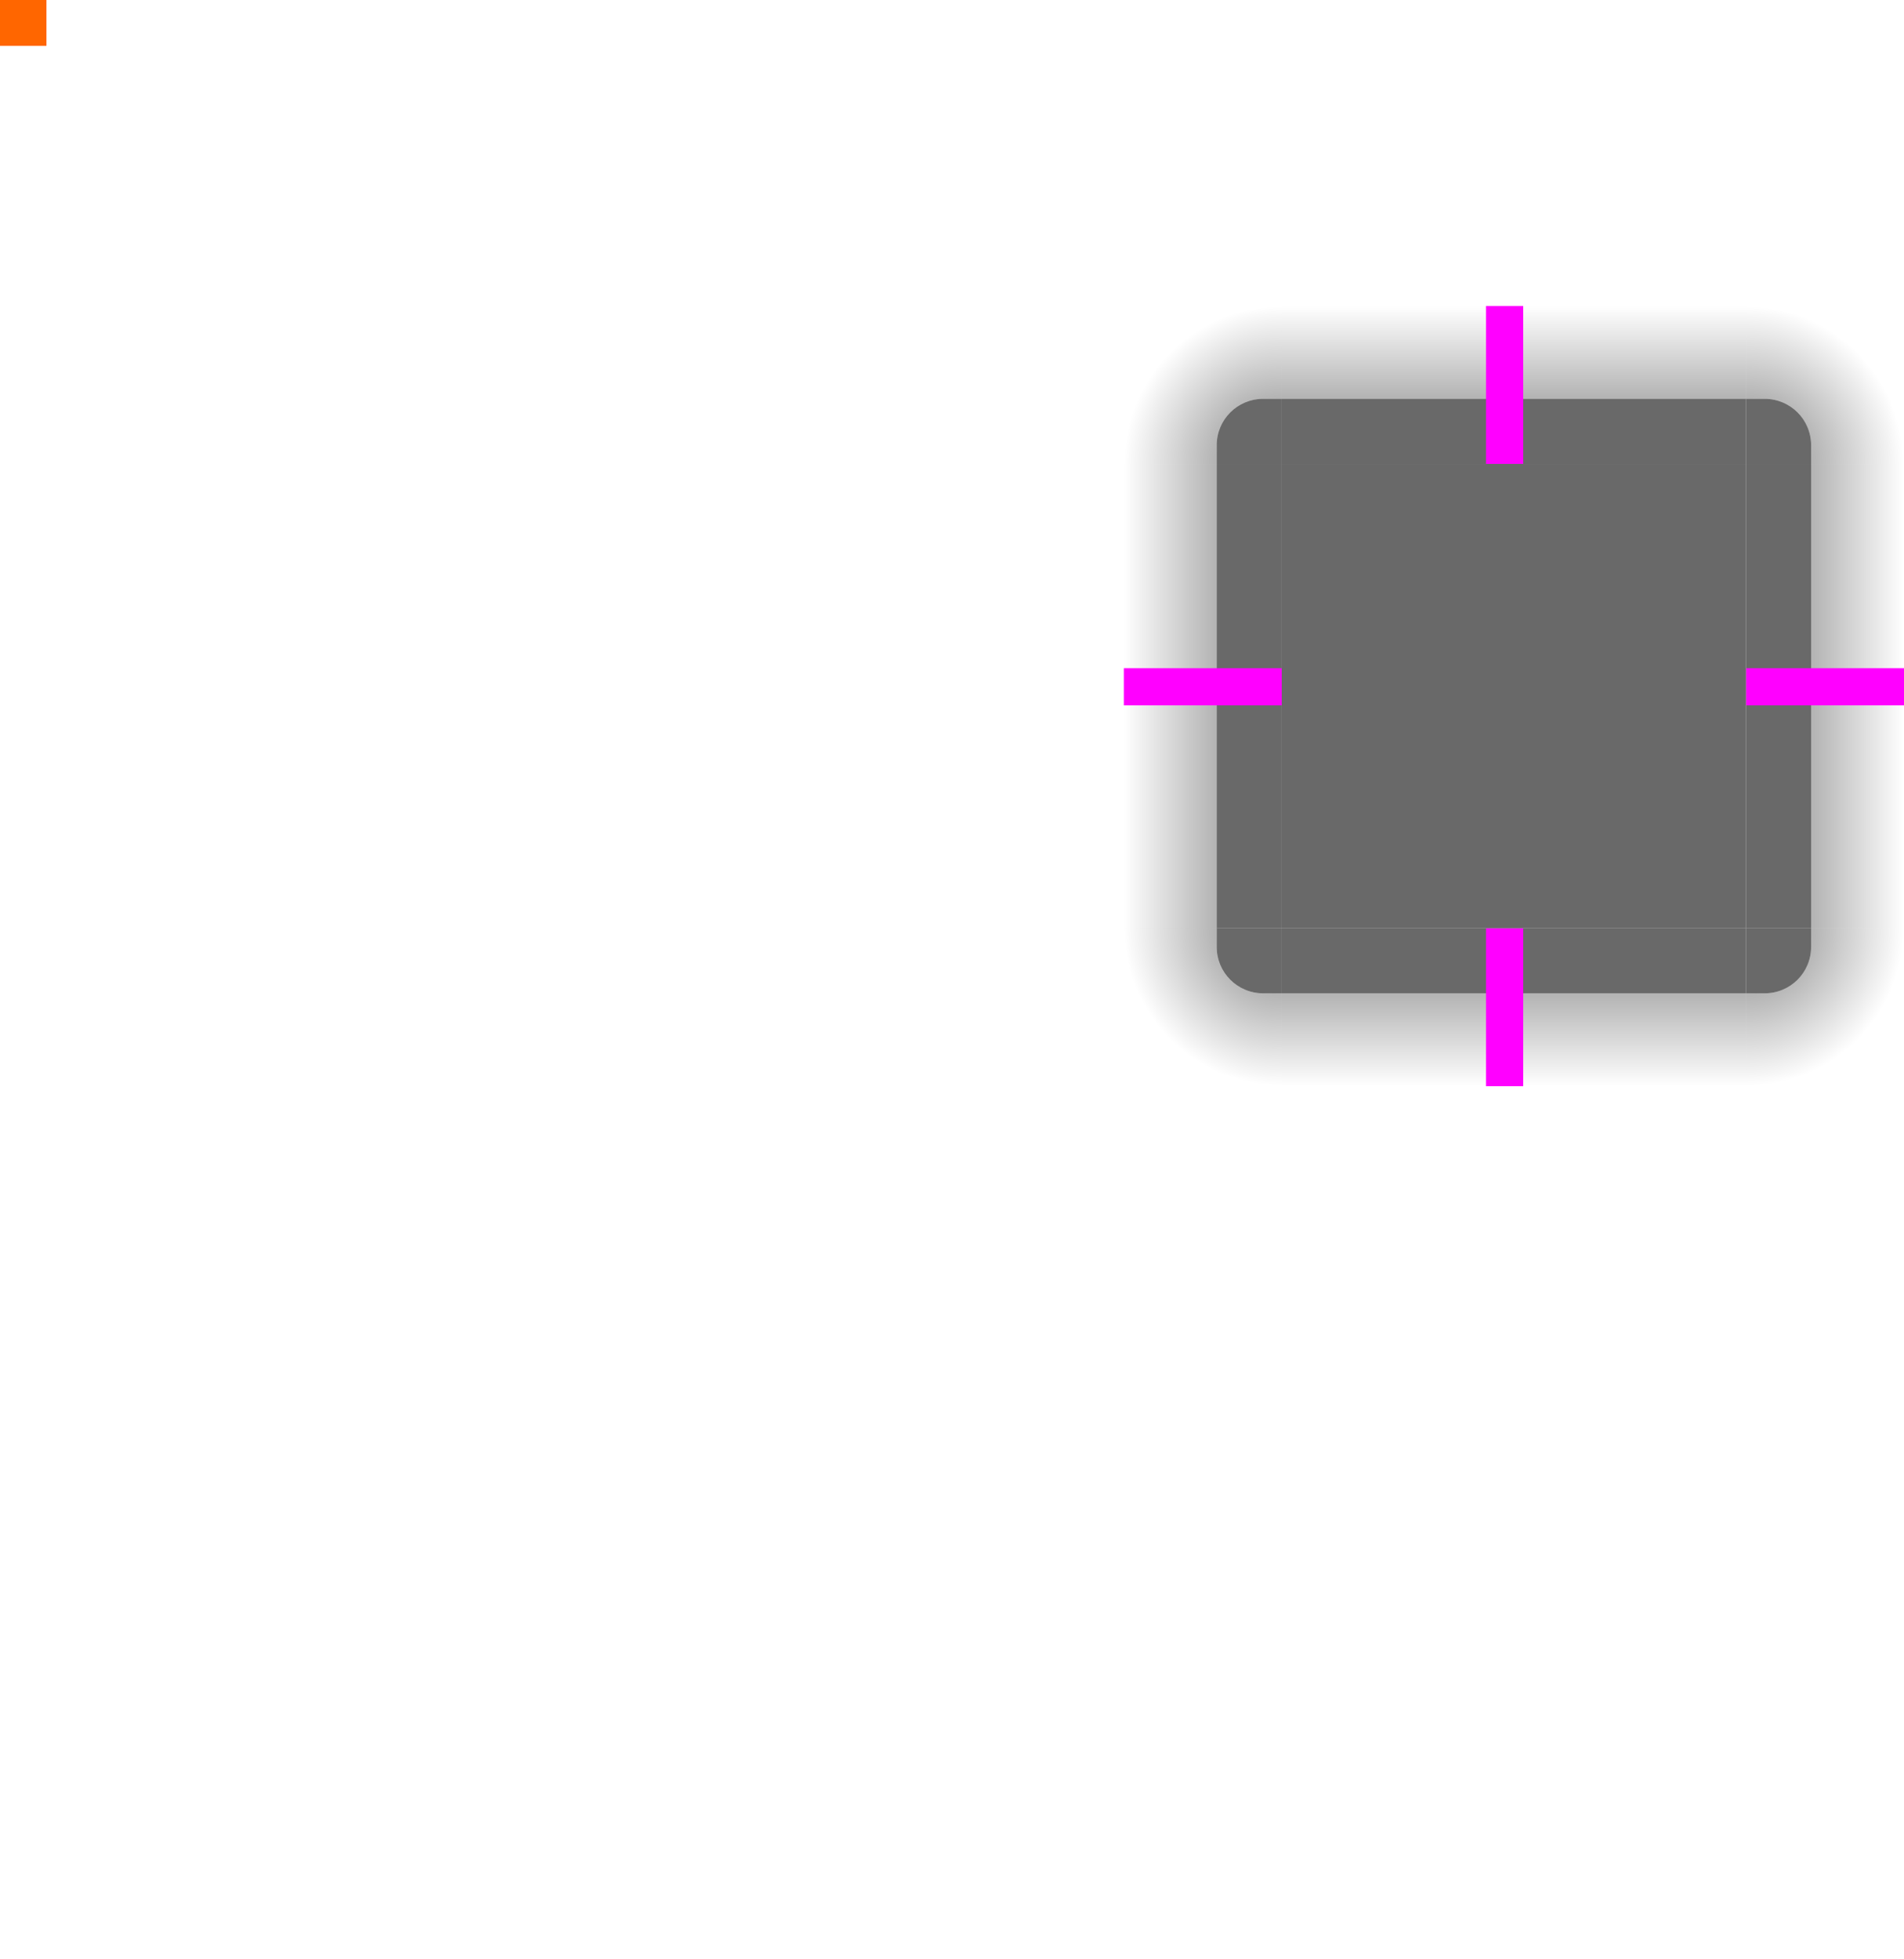 <svg xmlns="http://www.w3.org/2000/svg" xmlns:xlink="http://www.w3.org/1999/xlink" id="svg3642" width="205" height="210.939" version="1">
 <defs id="defs3644">
  <linearGradient id="linearGradient4465">
   <stop id="stop4467" style="stop-color:#000000;stop-opacity:0.51" offset="0"/>
   <stop id="stop4469" style="stop-color:#000000;stop-opacity:0;" offset="1"/>
  </linearGradient>
  <radialGradient id="radialGradient3382" cx="984" cy="905.362" r="8.5" fx="984" fy="905.362" gradientTransform="matrix(1.7317915e-5,2,-2,1.731776e-5,1998.689,-1868.075)" gradientUnits="userSpaceOnUse" xlink:href="#linearGradient4465"/>
  <radialGradient id="radialGradient4255" cx="982.909" cy="906.453" r="8.5" fx="982.909" fy="906.453" gradientTransform="matrix(2,2.3796519e-5,-2.3796124e-5,2,-1777.823,-1762.984)" gradientUnits="userSpaceOnUse" xlink:href="#linearGradient4465"/>
  <linearGradient id="linearGradient4259" x1="83.6" x2="83.6" y1="-969.362" y2="-952.362" gradientTransform="matrix(0.714,0,0,1,127.286,1069.301)" gradientUnits="userSpaceOnUse" xlink:href="#linearGradient4465"/>
  <radialGradient id="radialGradient4263" cx="984" cy="905.362" r="8.5" fx="984" fy="905.362" gradientTransform="matrix(-2,2.727468e-6,-2.7274042e-6,-2,2106.007,1910.623)" gradientUnits="userSpaceOnUse" xlink:href="#linearGradient4465"/>
  <linearGradient id="linearGradient4271" x1="83.6" x2="83.6" y1="-969.362" y2="-952.362" gradientTransform="matrix(0.714,0,0,1,-110.653,831.362)" gradientUnits="userSpaceOnUse" xlink:href="#linearGradient4465"/>
  <radialGradient id="radialGradient4275" cx="984" cy="905.362" r="8.5" fx="984" fy="905.362" gradientTransform="matrix(8.0916064e-7,-2,2,8.0915096e-7,-1672.714,2017.947)" gradientUnits="userSpaceOnUse" xlink:href="#linearGradient4465"/>
  <linearGradient id="linearGradient4283" x1="83.6" x2="83.6" y1="-969.362" y2="-952.362" gradientTransform="matrix(0.714,0,0,1,127.286,919.423)" gradientUnits="userSpaceOnUse" xlink:href="#linearGradient4465"/>
  <linearGradient id="linearGradient4452" x1="-260" x2="-260" y1="281" y2="298" gradientTransform="translate(207.061,-93)" gradientUnits="userSpaceOnUse" xlink:href="#linearGradient4465"/>
 </defs>
 <rect id="center" style="opacity:1;fill:#696969;fill-opacity:1;stroke:none" width="50" height="50" x="138" y="49.94"/>
 <g id="topleft">
  <path id="path4428" style="opacity:1;fill:#696969;fill-opacity:1;stroke:none" d="m 138,42.939 0,7 -7,0 0,-2 c 0,-2.77 2.23,-5 5,-5 z"/>
  <path id="shadow-topleft" style="opacity:1;fill:url(#radialGradient4275);fill-opacity:1;stroke:none" d="m 121,49.939 10,0 0,-2 c 0,-2.77 2.23,-5 5,-5 l 2,0 0,-10 -17,0 z"/>
 </g>
 <g id="left">
  <path id="path4418" style="opacity:1;fill:#696969;fill-opacity:1;stroke:none" d="m 131,49.939 0,50 7,10e-6 0,-50 z"/>
  <rect id="rect4267" style="opacity:1;fill:url(#linearGradient4271);fill-opacity:1;stroke:none" width="50" height="10" x="-99.94" y="-131" transform="matrix(0,-1,-1,0,0,0)"/>
 </g>
 <rect id="rect4269" style="fill:#3498db;fill-opacity:0" width="7" height="1" x="-138" y="51.94" transform="scale(-1,1)"/>
 <g id="bottomright">
  <path id="path4392" style="opacity:1;fill:#696969;fill-opacity:1;stroke:none" d="m 188,106.939 0,-7 7,0 0,2 c 0,2.77 -2.23,5 -5,5 z"/>
  <path id="shadow-bottomright" style="opacity:1;fill:url(#radialGradient3382);fill-opacity:1;stroke:none" d="m 205,99.939 -10,0 0,2 c 0,2.77 -2.23,5 -5,5 l -2,0 0,10 17,0 z"/>
 </g>
 <g id="bottom">
  <path id="path4404" style="opacity:1;fill:#696969;fill-opacity:1;stroke:none" d="m 138,106.939 50,0 0,-7 -50,0 z"/>
  <rect id="rect3389" style="opacity:1;fill:url(#linearGradient4259);fill-opacity:1;stroke:none" width="50" height="10" x="138" y="106.94"/>
 </g>
 <rect id="rect4241" style="fill:#3498db;fill-opacity:0" width="7" height="1" x="99.94" y="-186" transform="matrix(0,1,-1,0,0,0)"/>
 <g id="right">
  <path id="path4396" style="opacity:1;fill:#696969;fill-opacity:1;stroke:none" d="m 195,49.939 0,50 -7,1e-5 0,-50 z"/>
  <rect id="rect4251" style="opacity:1;fill:url(#linearGradient4452);fill-opacity:1;stroke:none" width="50" height="10" x="-99.94" y="195" transform="matrix(0,-1,1,0,0,0)"/>
 </g>
 <rect id="rect4253" style="fill:#3498db;fill-opacity:0" width="7" height="1" x="188" y="51.94"/>
 <g id="top">
  <path id="path4382" style="opacity:1;fill:#696969;fill-opacity:1;stroke:none" d="m 138,42.939 50,0 0,7 -50,0 z"/>
  <rect id="rect4279" style="opacity:1;fill:url(#linearGradient4283);fill-opacity:1;stroke:none" width="50" height="10" x="138" y="-42.94" transform="scale(1,-1)"/>
 </g>
 <rect id="rect4281" style="fill:#3498db;fill-opacity:0" width="7" height="1" x="-49.94" y="-186" transform="matrix(0,-1,-1,0,0,0)"/>
 <g id="topright">
  <path id="path4378" style="opacity:1;fill:#696969;fill-opacity:1;stroke:none" d="m 188,42.939 0,7 7,0 0,-2 c 0,-2.77 -2.23,-5 -5,-5 z"/>
  <path id="shadow-topright" style="opacity:1;fill:url(#radialGradient4255);fill-opacity:1;stroke:none" d="m 188,32.939 0,10 2,0 c 2.77,0 5,2.23 5,5 l 0,2 10,0 0,-17 z"/>
 </g>
 <g id="shadow-center" style="fill:#000000;fill-opacity:0" transform="matrix(0.316,0,0,0.316,-251.272,5.276)">
  <path id="path3642" style="fill:#000000;fill-opacity:0;stroke:none" d="m -6,-7.999 0,62 62,0 0,-62 -62,0 z"/>
 </g>
 <g id="bottomleft">
  <path id="path4414" style="opacity:1;fill:#696969;fill-opacity:1;stroke:none" d="m 138,106.939 0,-7 -7,0 0,2 c 0,2.77 2.23,5 5,5 z"/>
  <path id="shadow-bottomleft" style="opacity:1;fill:url(#radialGradient4263);fill-opacity:1;stroke:none" d="m 138,116.939 0,-10 -2,0 c -2.77,0 -5,-2.23 -5,-5 l 0,-2 -10,0 0,17 z"/>
 </g>
 <rect id="hint-tile-center" style="opacity:1;fill:#ff6600;fill-opacity:1;stroke:none" width="5" height="5" x="0" y="-.06"/>
 <rect id="hint-top-margin" style="fill:#ff00ff;fill-opacity:1;stroke:none" width="4" height="17" x="160" y="32.94"/>
 <rect id="hint-bottom-margin" style="fill:#ff00ff;fill-opacity:1;stroke:none" width="4" height="17" x="160" y="99.94"/>
 <rect id="hint-right-margin" style="fill:#ff00ff;fill-opacity:1;stroke:none" width="4" height="17" x="71.94" y="-205" transform="matrix(0,1,-1,0,0,0)"/>
 <rect id="hint-left-margin" style="fill:#ff00ff;fill-opacity:1;stroke:none" width="4" height="17" x="71.94" y="-138" transform="matrix(0,1,-1,0,0,0)"/>
</svg>
